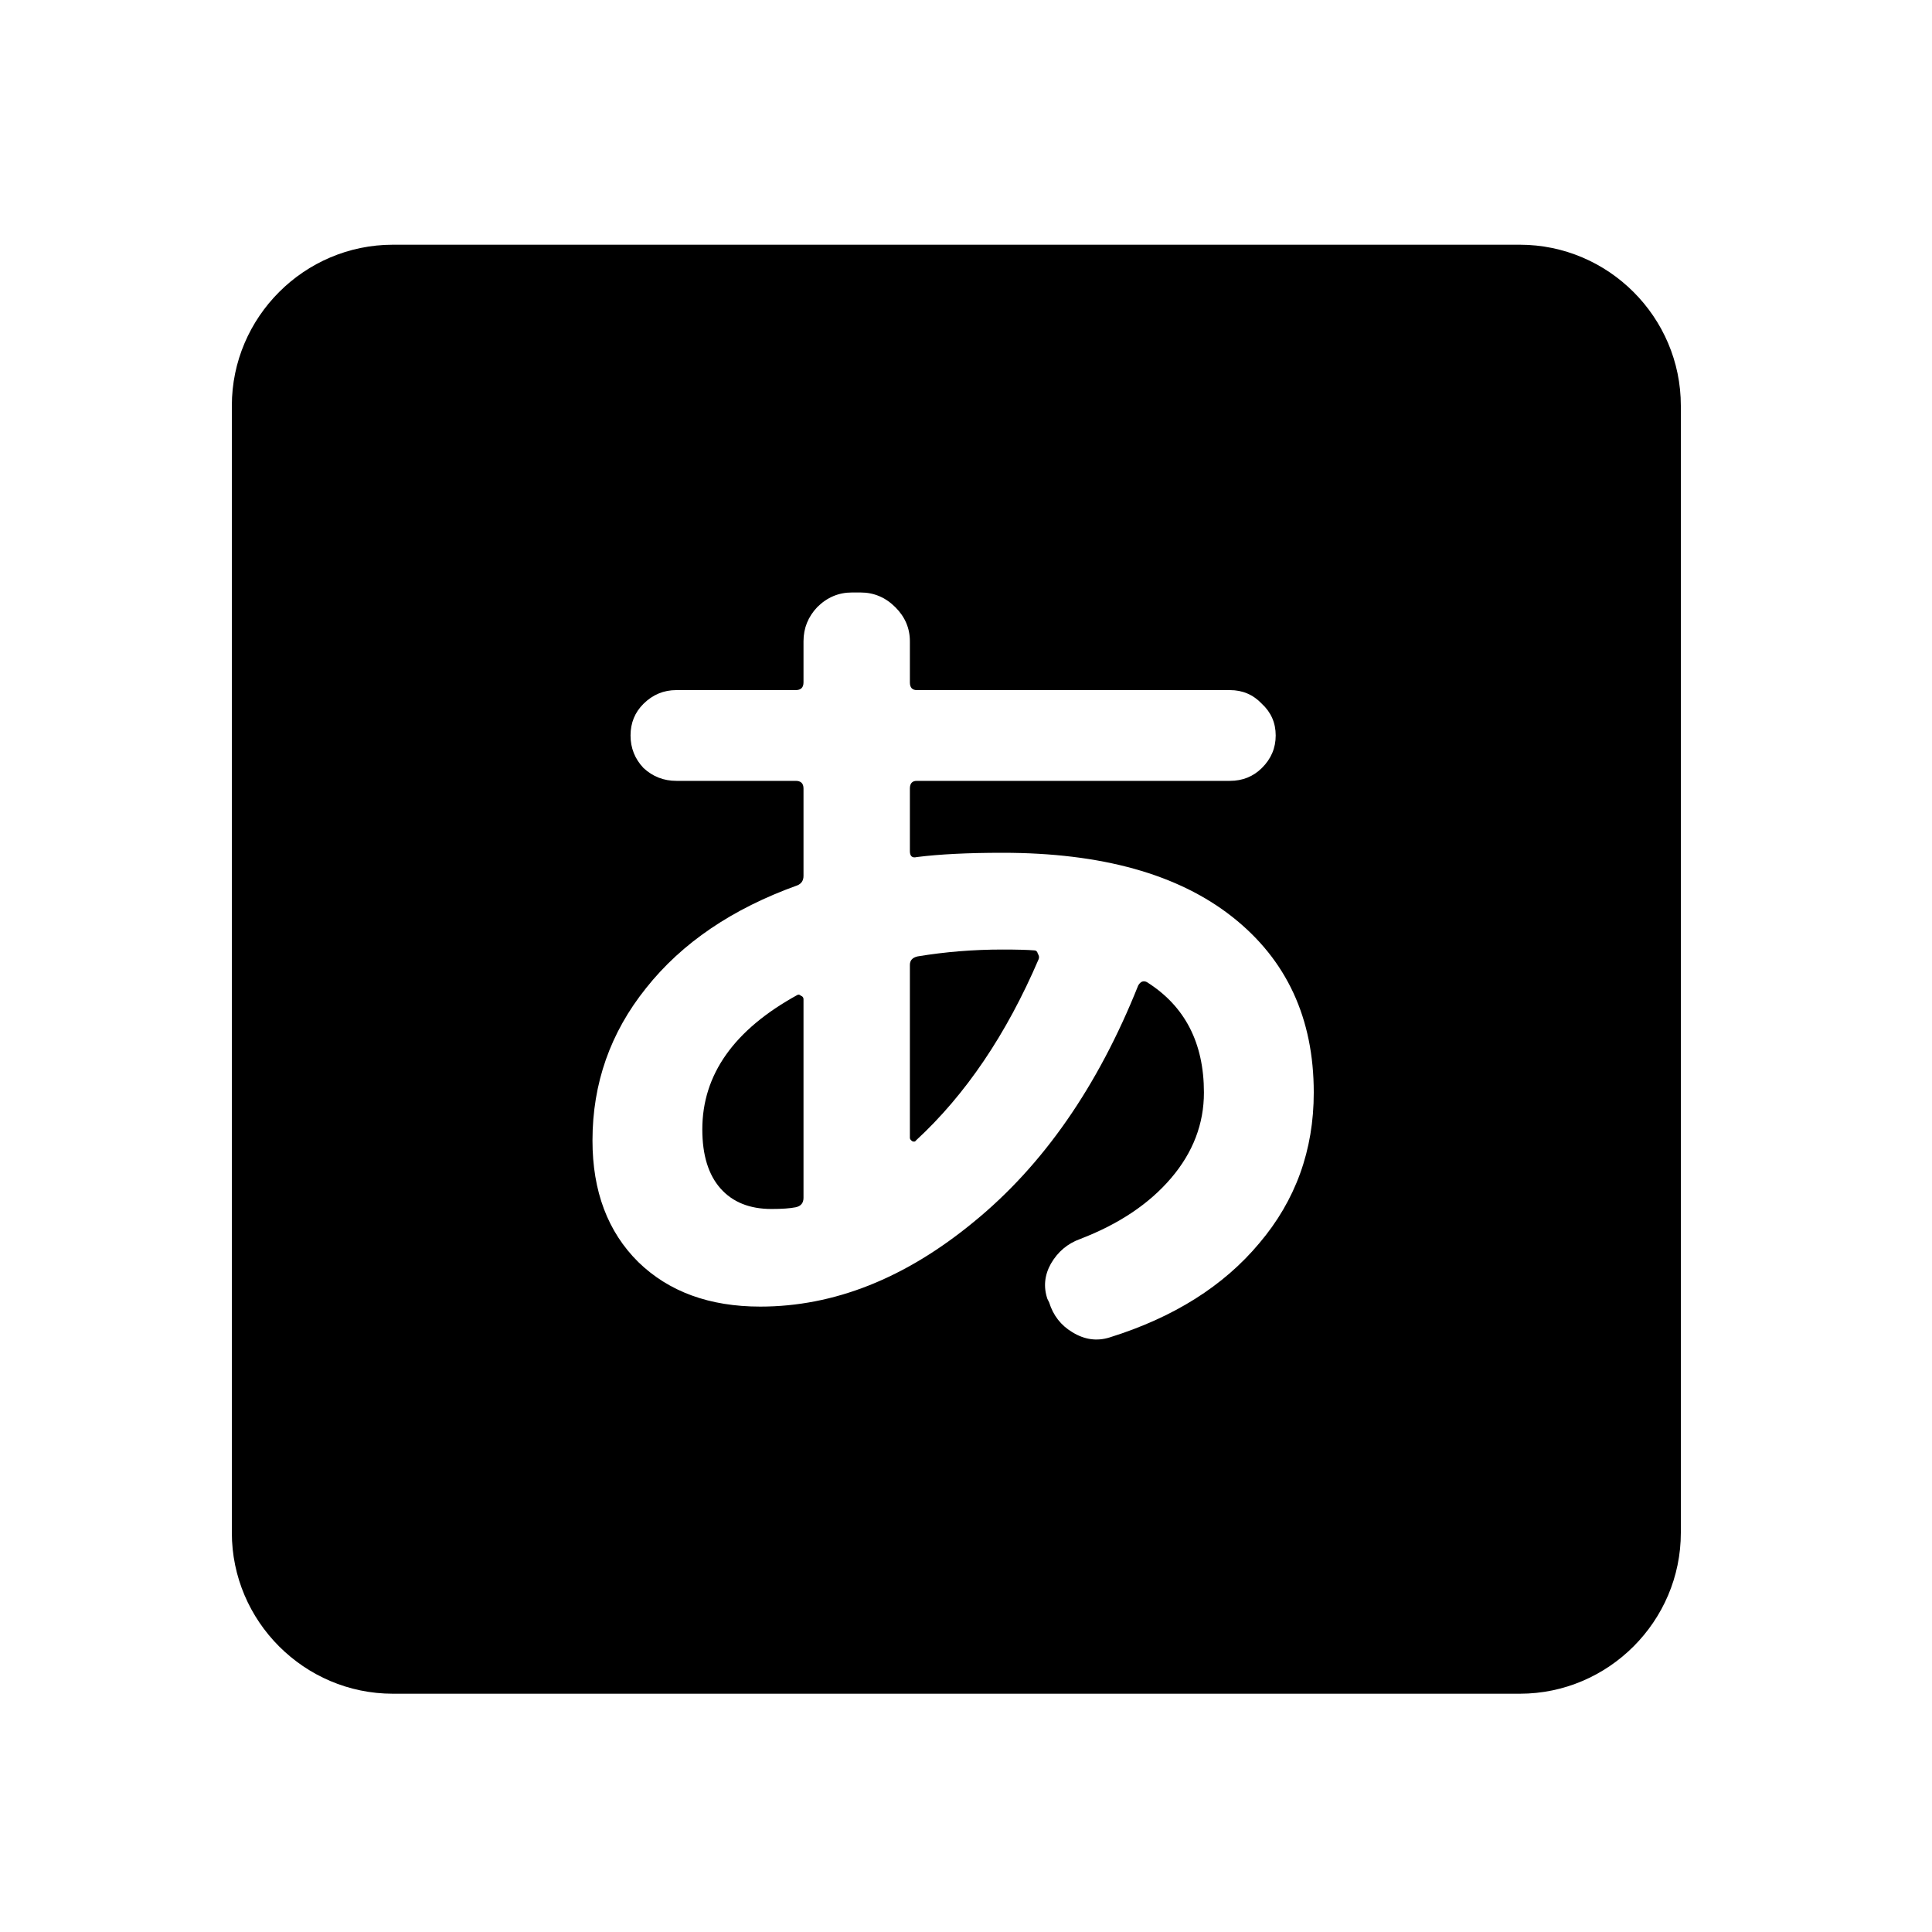 <svg width="150" height="150" viewBox="0 0 150 150" fill="none" xmlns="http://www.w3.org/2000/svg">
<path d="M54.527 87.683C54.527 83.428 56.99 79.949 61.914 77.245C61.967 77.219 62.02 77.216 62.072 77.236C62.109 77.25 62.145 77.275 62.182 77.312C62.246 77.333 62.294 77.364 62.328 77.405C62.365 77.45 62.384 77.508 62.384 77.578V93.001C62.384 93.4 62.182 93.644 61.779 93.732C61.331 93.821 60.705 93.865 59.899 93.865C58.198 93.865 56.878 93.333 55.938 92.27C54.998 91.206 54.527 89.677 54.527 87.683Z" fill="black"/>
<path d="M71.247 74.254C73.395 73.899 75.589 73.722 77.827 73.722C78.946 73.722 79.774 73.744 80.311 73.788C80.446 73.788 80.536 73.877 80.581 74.054C80.67 74.187 80.692 74.32 80.647 74.453C78.141 80.303 74.962 85.001 71.113 88.547C71.068 88.635 70.978 88.658 70.844 88.613C70.785 88.574 70.738 88.535 70.705 88.496C70.664 88.446 70.643 88.397 70.643 88.347V74.919C70.643 74.564 70.844 74.342 71.247 74.254Z" fill="black"/>
<path fill-rule="evenodd" clip-rule="evenodd" d="M30.5 19H118C124.875 19 130.5 24.625 130.5 31.5V119C130.5 125.875 124.875 131.5 118 131.5H30.5C23.625 131.5 18 125.875 18 119V31.5C18 24.625 23.625 19 30.5 19ZM49.559 97.987C51.931 100.292 55.087 101.444 59.026 101.444C64.756 101.444 70.285 99.25 75.611 94.862C80.983 90.475 85.236 84.359 88.369 76.514C88.548 76.204 88.772 76.115 89.04 76.248C91.995 78.11 93.473 80.968 93.473 84.824C93.473 87.262 92.622 89.478 90.921 91.472C89.22 93.466 86.87 95.04 83.871 96.192C82.886 96.546 82.124 97.189 81.587 98.12C81.095 99.006 81.005 99.915 81.319 100.846L81.453 101.111C81.767 102.131 82.371 102.906 83.266 103.438C84.206 104.014 85.168 104.147 86.153 103.837C91.122 102.286 94.995 99.848 97.77 96.524C100.59 93.2 102 89.3 102 84.824C102 79.062 99.896 74.52 95.689 71.196C91.481 67.872 85.527 66.21 77.827 66.21C75.142 66.21 72.926 66.321 71.18 66.542C70.822 66.631 70.643 66.476 70.643 66.077V61.224C70.643 60.825 70.822 60.626 71.18 60.626H95.487C96.472 60.626 97.3 60.293 97.971 59.628C98.688 58.919 99.045 58.077 99.045 57.102C99.045 56.127 98.688 55.307 97.971 54.642C97.3 53.933 96.472 53.579 95.487 53.579H71.18C70.822 53.579 70.643 53.379 70.643 52.98V49.789C70.643 48.77 70.262 47.883 69.501 47.13C68.74 46.377 67.845 46 66.815 46H66.144C65.114 46 64.219 46.377 63.458 47.13C62.742 47.883 62.384 48.77 62.384 49.789V52.98C62.384 53.379 62.182 53.579 61.779 53.579H52.513C51.528 53.579 50.678 53.933 49.961 54.642C49.29 55.307 48.955 56.127 48.955 57.102C48.955 58.077 49.29 58.919 49.961 59.628C50.678 60.293 51.528 60.626 52.513 60.626H61.779C61.97 60.626 62.115 60.67 62.215 60.759C62.328 60.858 62.384 61.013 62.384 61.224V68.005C62.384 68.359 62.227 68.603 61.914 68.736C56.855 70.553 52.938 73.212 50.163 76.713C47.388 80.17 46 84.115 46 88.547C46 92.491 47.186 95.638 49.559 97.987Z" fill="black"/>
</svg>
